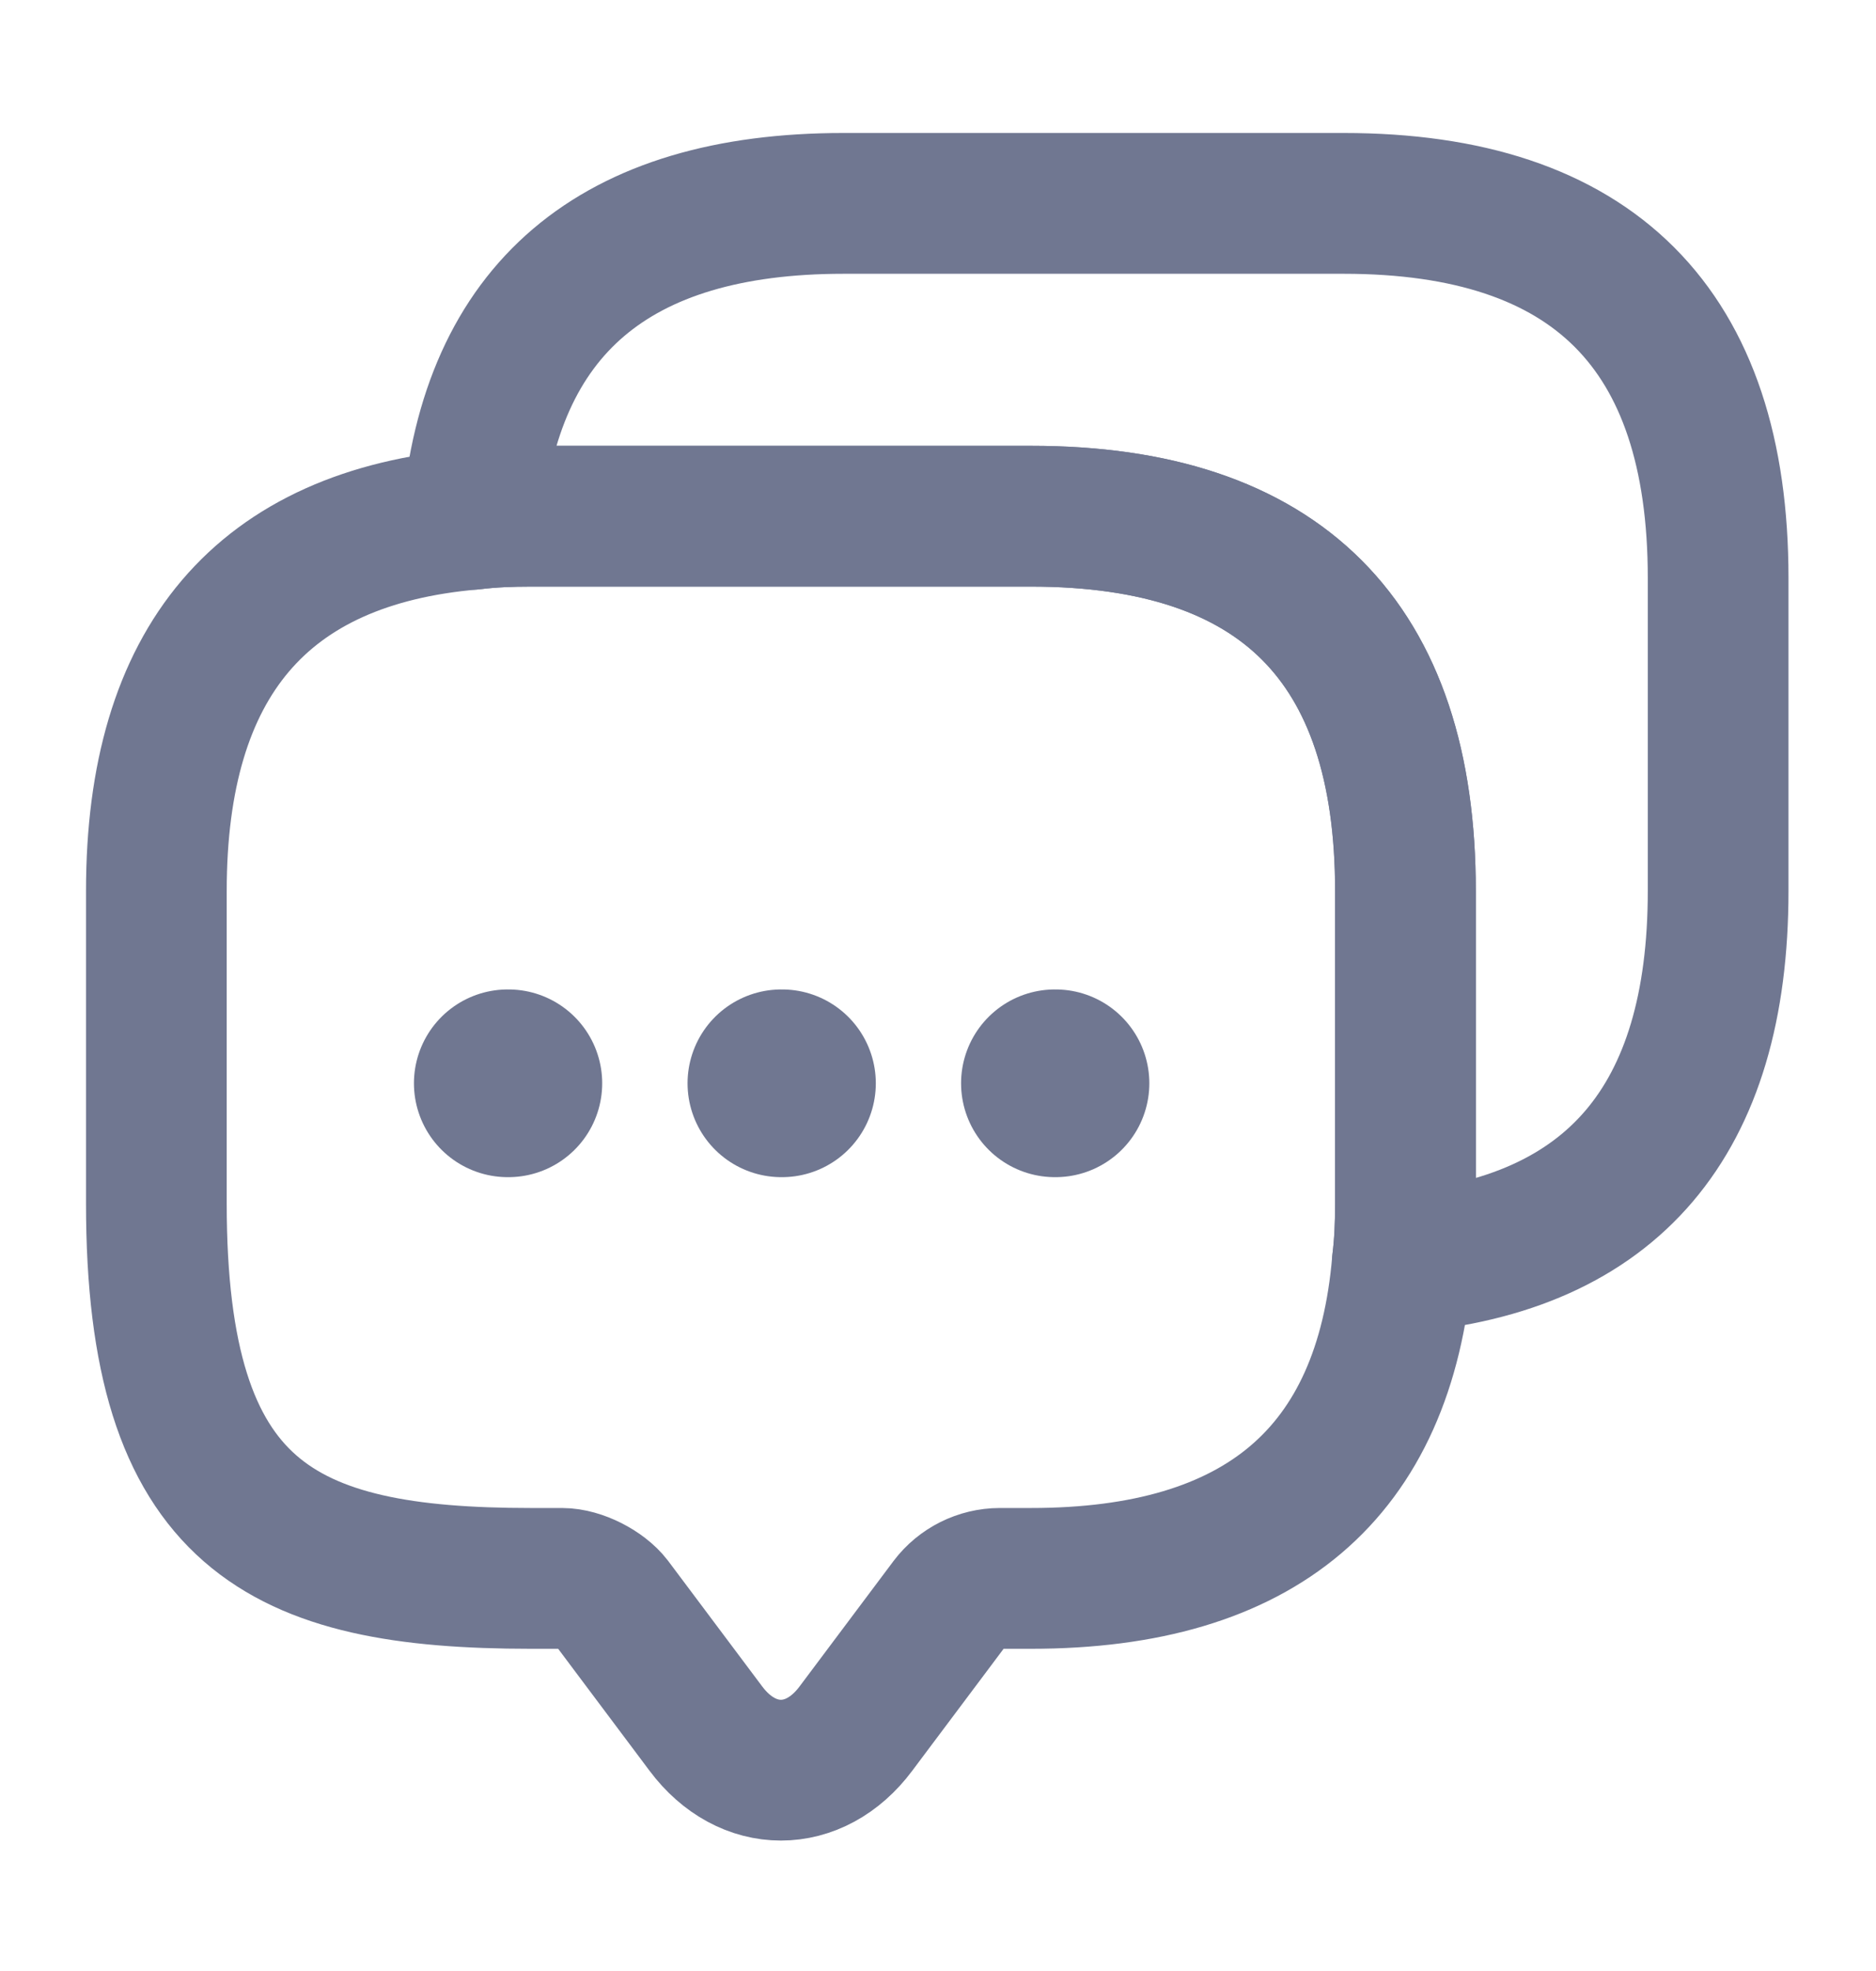 <svg xmlns="http://www.w3.org/2000/svg" width="20" height="21" viewBox="0 0 20 21" fill="none">
  <path
    d="M14.984 9.492V12.825C14.984 13.042 14.975 13.25 14.95 13.45C14.759 15.7 13.434 16.817 10.992 16.817H10.659C10.45 16.817 10.25 16.917 10.125 17.083L9.125 18.417C8.684 19.008 7.967 19.008 7.525 18.417L6.525 17.083C6.417 16.942 6.175 16.817 5.992 16.817H5.659C3 16.817 1.667 16.158 1.667 12.825V9.492C1.667 7.05 2.792 5.725 5.034 5.533C5.234 5.508 5.442 5.5 5.659 5.5H10.992C13.65 5.5 14.984 6.833 14.984 9.492Z"
    stroke="#707791" stroke-width="1.5" stroke-miterlimit="10" stroke-linecap="round" stroke-linejoin="round" />
  <path
    d="M18.317 6.158V9.492C18.317 11.942 17.192 13.258 14.95 13.45C14.975 13.25 14.983 13.042 14.983 12.825V9.492C14.983 6.833 13.65 5.5 10.992 5.5H5.658C5.442 5.5 5.233 5.508 5.033 5.533C5.225 3.292 6.55 2.167 8.992 2.167H14.325C16.983 2.167 18.317 3.5 18.317 6.158Z"
    stroke="#707791" stroke-width="1.5" stroke-miterlimit="10" stroke-linecap="round" stroke-linejoin="round" />
  <path d="M11.246 11.542H11.253" stroke="#707791" stroke-width="2" stroke-linecap="round" stroke-linejoin="round" />
  <path d="M8.33 11.542H8.337" stroke="#707791" stroke-width="2" stroke-linecap="round" stroke-linejoin="round" />
  <path d="M5.413 11.542H5.42" stroke="#707791" stroke-width="2" stroke-linecap="round" stroke-linejoin="round" />
</svg>